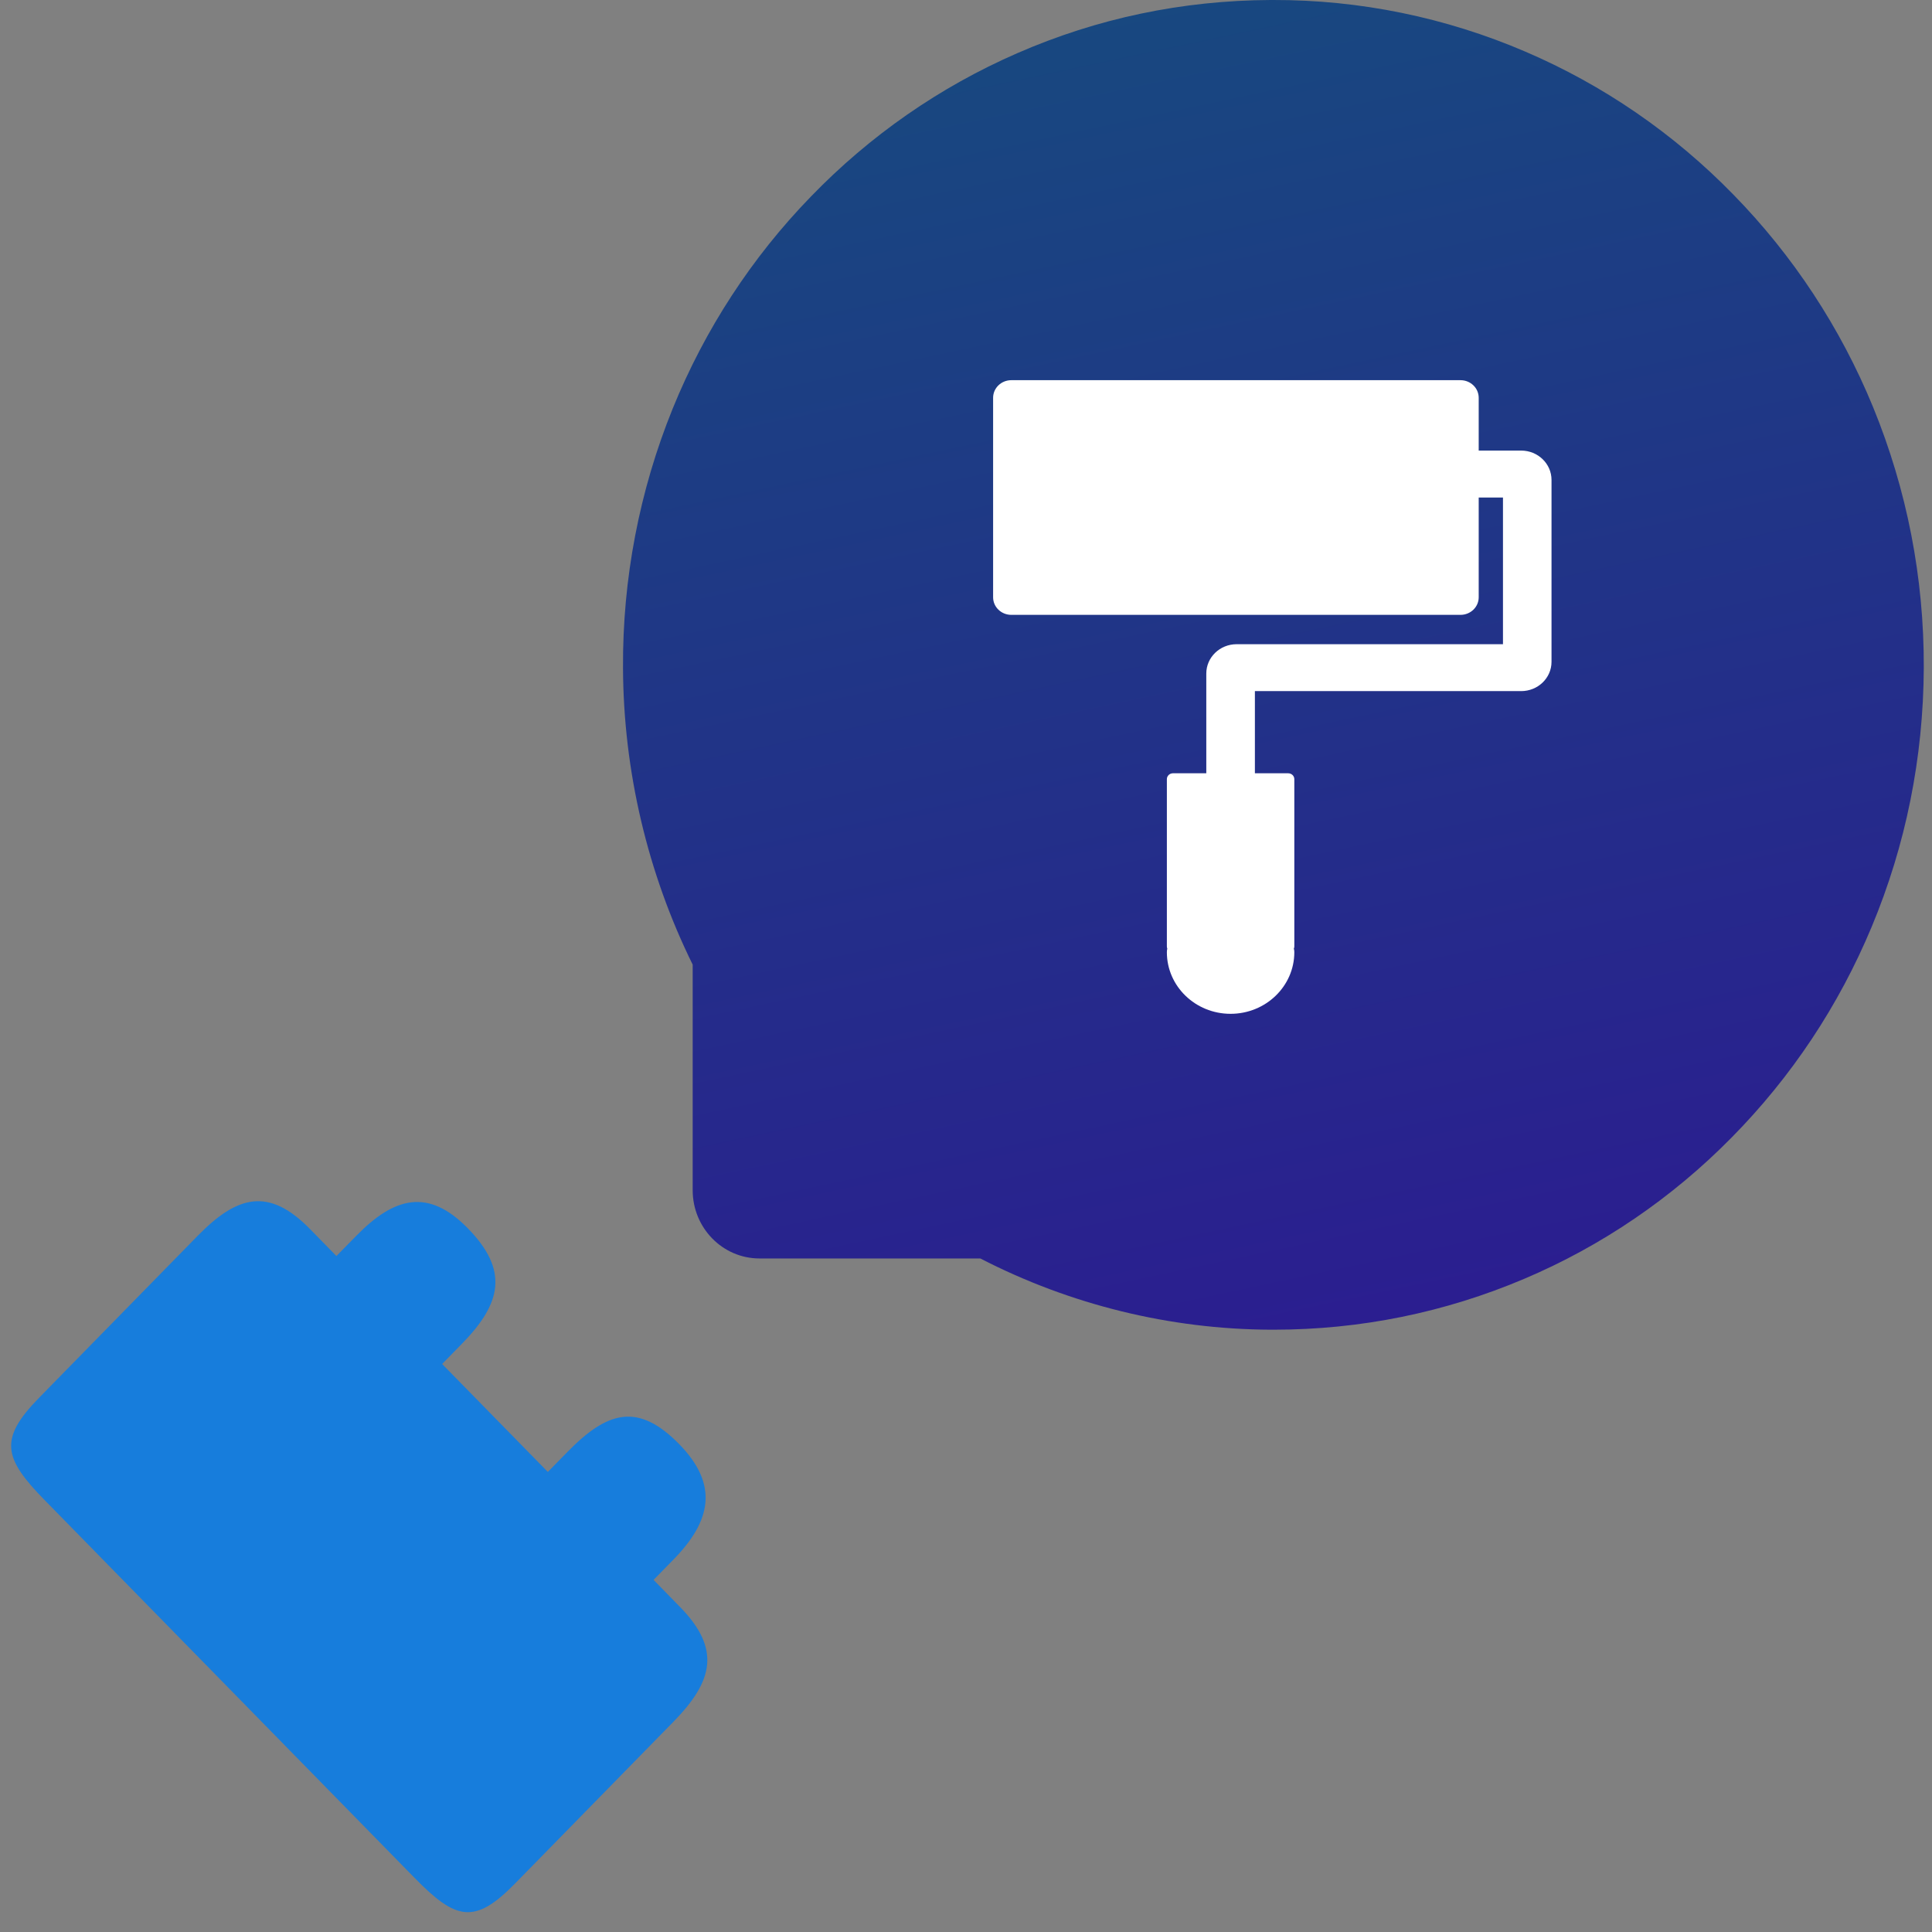 <svg width="32" height="32" viewBox="0 0 32 32" fill="none" xmlns="http://www.w3.org/2000/svg">
<rect x="0" y="0" width="32" height="32" fill="#808080" stroke="none"/>
<path d="M31.025 6.745C30.485 5.429 29.698 4.232 28.71 3.223C27.724 2.211 26.553 1.407 25.264 0.855C23.943 0.288 22.523 -0.003 21.09 2.26371e-05H21.042C19.584 0.007 18.174 0.302 16.847 0.882C15.568 1.439 14.408 2.245 13.432 3.255C12.453 4.262 11.676 5.454 11.143 6.765C10.59 8.127 10.31 9.589 10.319 11.064C10.326 12.77 10.726 14.463 11.473 15.977V19.714C11.473 20.338 11.969 20.844 12.579 20.844H16.237C17.728 21.612 19.374 22.016 21.044 22.024H21.095C22.536 22.024 23.931 21.739 25.247 21.181C26.53 20.637 27.696 19.842 28.681 18.841C29.673 17.836 30.454 16.661 31.001 15.351C31.567 13.994 31.857 12.551 31.864 11.061C31.869 9.564 31.584 8.112 31.025 6.745Z" fill="url(#paint0_linear_106_41)"/>
<path d="M25.195 7.463H24.492V6.589C24.492 6.427 24.357 6.297 24.19 6.297H16.751C16.584 6.297 16.449 6.427 16.449 6.589V9.893C16.449 10.054 16.584 10.184 16.751 10.184H24.19C24.357 10.184 24.492 10.054 24.492 9.893V8.241H24.894V10.67H20.483C20.205 10.67 19.98 10.887 19.98 11.156V12.808H19.427C19.372 12.808 19.327 12.852 19.327 12.905V15.675C19.327 15.688 19.329 15.701 19.334 15.712C19.329 15.732 19.327 15.751 19.327 15.772C19.327 16.335 19.799 16.792 20.382 16.792C20.965 16.792 21.438 16.335 21.438 15.772C21.438 15.751 21.436 15.732 21.43 15.712C21.436 15.7 21.438 15.688 21.438 15.675V12.905C21.438 12.852 21.393 12.808 21.337 12.808H20.785V11.447H25.195C25.473 11.447 25.698 11.23 25.698 10.962V7.949C25.698 7.681 25.473 7.463 25.195 7.463Z" fill="white"/>
<path d="M7.651 22.257C8.308 21.586 8.431 21.042 7.748 20.344C7.092 19.674 6.53 19.826 5.901 20.469L5.572 20.804L5.135 20.357C4.452 19.66 3.931 19.798 3.274 20.469L0.648 23.151C-0.021 23.834 0.056 24.149 0.739 24.846L6.867 31.104C7.551 31.803 7.859 31.882 8.529 31.199L11.155 28.517C11.811 27.846 11.947 27.314 11.262 26.615L10.825 26.168L11.153 25.833C11.783 25.19 11.906 24.591 11.25 23.92C10.566 23.222 10.059 23.375 9.402 24.045L9.074 24.38L7.323 22.592L7.651 22.257Z" fill="#177DDC"/>
<defs>
<linearGradient id="paint0_linear_106_41" x1="9.255" y1="-1.29797e-08" x2="15.994" y2="31.678" gradientUnits="userSpaceOnUse">
<stop stop-color="#164C7E"/>
<stop offset="1" stop-color="#320E96"/>
</linearGradient>
</defs>
</svg>
